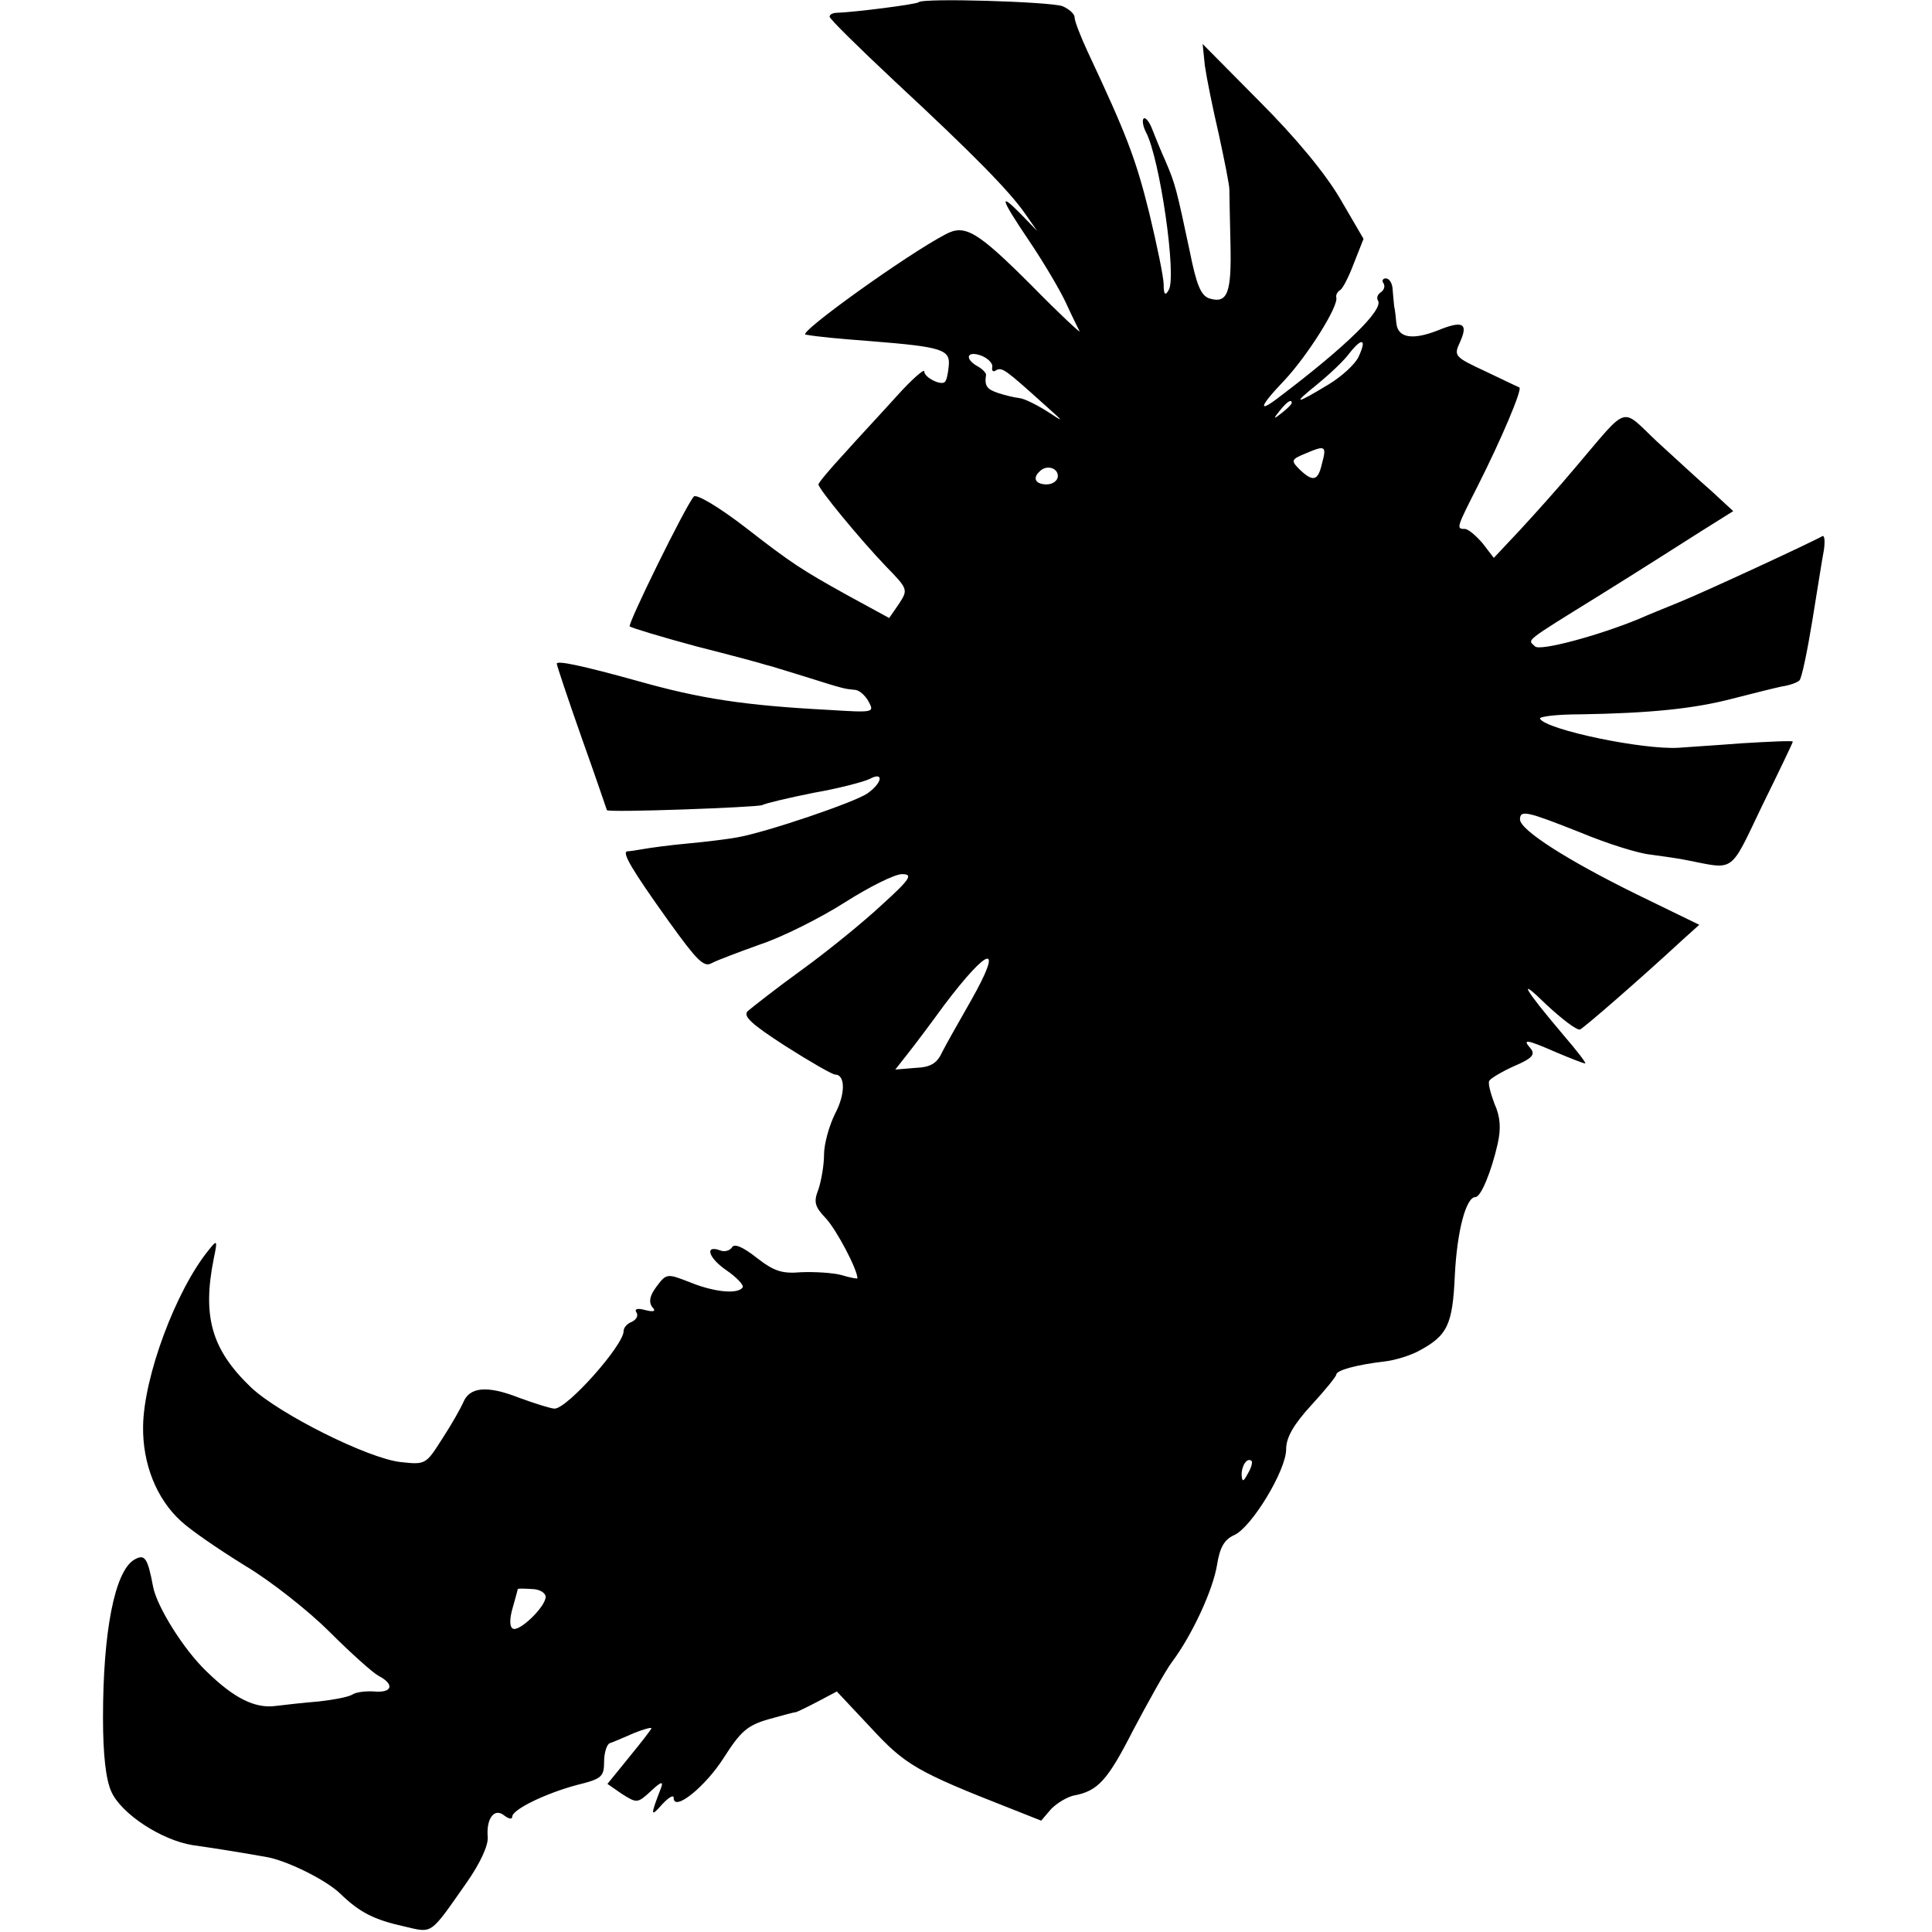 <?xml version="1.0" standalone="no"?>
<!DOCTYPE svg PUBLIC "-//W3C//DTD SVG 20010904//EN"
 "http://www.w3.org/TR/2001/REC-SVG-20010904/DTD/svg10.dtd">
<svg version="1.0" xmlns="http://www.w3.org/2000/svg"
 width="347pt" height="347pt" viewBox="0 0 347 347"
 preserveAspectRatio="xMidYMid meet">
<g transform="translate(0,347) scale(0.1,-0.1)"
fill="#000000" stroke="none">
<path d="M1650 3466 c-5 -4 -116 -18 -147 -19 -7 0 -13 -3 -13 -7 0 -4 53 -56
117 -116 140 -130 207 -198 235 -239 l21 -30 -27 28 c-43 44 -40 32 12 -45 27
-40 57 -91 67 -113 10 -22 21 -44 24 -50 3 -5 -36 31 -86 82 -98 98 -120 111
-155 92 -69 -36 -267 -178 -251 -180 23 -4 55 -7 120 -12 125 -10 140 -15 137
-44 -1 -13 -4 -27 -7 -29 -7 -7 -37 8 -37 19 0 5 -22 -14 -49 -44 -27 -30 -70
-76 -95 -104 -25 -27 -46 -52 -46 -55 0 -8 75 -99 121 -147 40 -41 40 -42 24
-67 l-18 -26 -77 42 c-79 44 -98 56 -179 119 -49 38 -91 63 -95 57 -16 -19
-119 -229 -115 -233 4 -3 57 -19 120 -36 63 -16 119 -31 124 -33 6 -1 37 -11
70 -21 73 -23 71 -22 90 -24 8 0 19 -10 25 -21 11 -20 9 -20 -72 -15 -151 8
-230 20 -343 52 -101 28 -145 37 -145 31 0 -3 20 -63 45 -134 25 -70 45 -129
45 -129 0 -5 271 5 279 9 5 3 47 13 92 22 46 8 91 20 101 25 26 14 23 -7 -4
-26 -23 -16 -182 -70 -234 -79 -16 -3 -56 -8 -89 -11 -33 -3 -69 -8 -80 -10
-11 -2 -24 -4 -28 -4 -11 -1 7 -32 75 -127 49 -68 62 -82 76 -74 9 5 49 20 88
34 39 13 107 47 151 75 44 28 90 51 103 51 20 0 16 -8 -36 -55 -32 -30 -97
-83 -144 -117 -47 -34 -90 -68 -97 -74 -9 -9 6 -23 68 -63 44 -28 84 -51 89
-51 18 0 19 -34 0 -70 -11 -22 -20 -55 -20 -74 0 -19 -5 -47 -10 -62 -9 -23
-7 -31 14 -53 19 -21 56 -91 56 -107 0 -1 -13 1 -29 6 -15 4 -48 6 -72 5 -35
-3 -49 2 -80 26 -24 19 -40 26 -44 19 -4 -6 -13 -9 -21 -6 -29 11 -22 -13 10
-35 19 -13 32 -27 30 -31 -8 -13 -51 -9 -95 9 -41 16 -42 16 -60 -8 -12 -16
-14 -27 -8 -36 8 -8 4 -10 -12 -6 -14 4 -20 2 -16 -4 4 -6 0 -13 -8 -17 -8 -3
-15 -10 -15 -17 0 -25 -101 -139 -124 -139 -6 0 -35 9 -65 20 -56 22 -88 19
-99 -9 -4 -9 -20 -38 -37 -64 -30 -47 -30 -48 -75 -43 -58 6 -218 86 -269 134
-71 68 -88 127 -67 232 7 33 6 34 -9 15 -59 -72 -117 -228 -118 -317 -1 -67
24 -130 68 -170 17 -16 68 -51 115 -80 47 -28 115 -82 152 -119 37 -37 77 -73
88 -79 29 -15 25 -31 -8 -28 -15 1 -33 -1 -40 -6 -7 -4 -33 -9 -60 -12 -26 -2
-60 -6 -77 -8 -37 -5 -75 14 -124 62 -41 39 -89 116 -96 152 -10 53 -15 60
-35 48 -34 -22 -55 -128 -55 -283 0 -66 5 -111 15 -133 18 -40 90 -87 146 -96
35 -5 68 -10 131 -21 37 -6 108 -41 134 -66 35 -34 61 -47 115 -59 52 -12 45
-17 113 80 23 33 38 65 37 80 -3 34 12 54 30 39 8 -6 14 -7 14 -2 0 13 60 42
116 57 45 11 49 15 49 42 0 16 5 31 10 33 6 2 25 10 43 18 17 7 32 11 32 9 0
-2 -18 -25 -40 -52 l-39 -48 26 -18 c27 -17 28 -17 52 5 19 18 23 18 18 5 -19
-49 -19 -53 2 -29 12 13 21 18 21 12 0 -26 57 20 90 72 30 47 42 58 80 69 25
7 47 13 50 13 3 1 20 9 39 19 l34 18 61 -65 c62 -67 82 -79 253 -146 l53 -21
18 21 c11 11 28 21 40 24 44 8 61 27 107 117 27 51 58 107 70 123 36 48 74
130 81 175 5 31 13 45 31 53 31 14 93 116 93 154 0 21 13 44 45 79 25 27 45
52 45 55 0 8 37 18 89 24 16 2 43 10 58 18 53 28 62 47 66 137 4 79 20 140 37
140 10 0 29 47 40 96 6 27 5 48 -6 72 -7 19 -12 37 -9 41 2 4 22 16 44 26 33
14 39 21 30 32 -15 17 -9 17 46 -7 26 -11 49 -20 52 -20 3 0 -15 23 -39 51
-72 85 -84 107 -31 55 28 -26 55 -47 61 -45 8 4 105 88 184 161 l30 27 -113
55 c-126 62 -208 115 -209 134 0 18 12 15 108 -23 48 -20 105 -38 127 -40 22
-3 51 -7 65 -10 87 -17 76 -25 135 98 30 61 55 113 55 115 0 2 -42 0 -92 -3
-51 -4 -102 -7 -113 -8 -64 -4 -237 32 -249 52 -3 4 30 8 72 8 125 2 204 10
273 28 35 9 75 19 89 22 14 2 28 7 32 11 4 4 14 52 23 107 9 55 18 113 21 128
2 16 1 26 -3 24 -17 -10 -211 -100 -258 -119 -27 -11 -59 -24 -70 -29 -72 -30
-179 -59 -188 -50 -13 13 -24 5 118 93 66 41 146 92 179 113 l59 37 -39 36
c-22 19 -65 59 -98 89 -66 62 -49 68 -146 -46 -30 -36 -76 -87 -101 -114 l-46
-49 -20 26 c-12 14 -26 26 -32 26 -16 0 -15 2 23 77 43 85 80 173 75 177 -2 1
-30 14 -61 29 -56 26 -57 28 -46 52 16 35 5 40 -41 21 -44 -17 -70 -13 -73 13
-1 9 -2 23 -4 31 -1 8 -2 23 -3 33 -1 9 -6 17 -12 17 -5 0 -8 -4 -4 -9 3 -5 1
-12 -5 -16 -6 -4 -8 -10 -5 -15 10 -16 -57 -82 -176 -172 -41 -32 -38 -19 8
29 42 45 98 134 93 149 -1 4 2 10 7 13 5 3 16 25 25 49 l17 43 -42 72 c-27 46
-80 110 -145 175 l-102 103 4 -39 c3 -21 14 -76 25 -123 10 -46 19 -91 19 -99
0 -8 1 -53 2 -98 2 -88 -5 -108 -38 -98 -15 5 -23 24 -35 84 -24 113 -26 121
-43 161 -9 20 -20 47 -25 60 -5 13 -12 21 -15 18 -3 -3 -1 -14 4 -24 25 -46
56 -261 41 -284 -6 -11 -9 -8 -9 10 0 13 -12 71 -26 129 -24 97 -41 141 -110
288 -13 28 -24 56 -24 63 0 6 -10 15 -22 20 -24 8 -251 15 -258 7z m790 -637
c-6 -13 -30 -35 -53 -49 -61 -37 -67 -37 -22 -1 22 18 49 43 59 57 23 29 31
25 16 -7z m-658 -19 c-1 -6 2 -9 7 -5 11 6 17 1 86 -61 37 -33 38 -34 6 -13
-19 12 -41 23 -50 24 -9 1 -26 5 -38 9 -21 7 -25 13 -22 33 0 3 -6 10 -15 15
-25 14 -19 29 7 19 12 -5 21 -14 19 -21z m538 -64 c0 -2 -8 -10 -17 -17 -16
-13 -17 -12 -4 4 13 16 21 21 21 13z m54 -110 c-7 -30 -16 -32 -40 -9 -16 16
-15 18 12 29 35 15 37 13 28 -20z m-474 -21 c0 -8 -9 -15 -20 -15 -20 0 -26
11 -13 23 12 13 33 7 33 -8z m-156 -942 c-21 -37 -45 -79 -52 -93 -9 -20 -21
-27 -48 -28 l-36 -3 22 28 c12 15 42 55 66 88 81 107 107 112 48 8z m497 -850
c-8 -15 -10 -15 -11 -2 0 17 10 32 18 25 2 -3 -1 -13 -7 -23z m-1261 -221 c0
-18 -48 -64 -59 -57 -6 3 -6 18 0 38 5 17 9 33 9 33 0 1 11 1 25 0 14 0 25 -7
25 -14z"/>
</g>
</svg>
